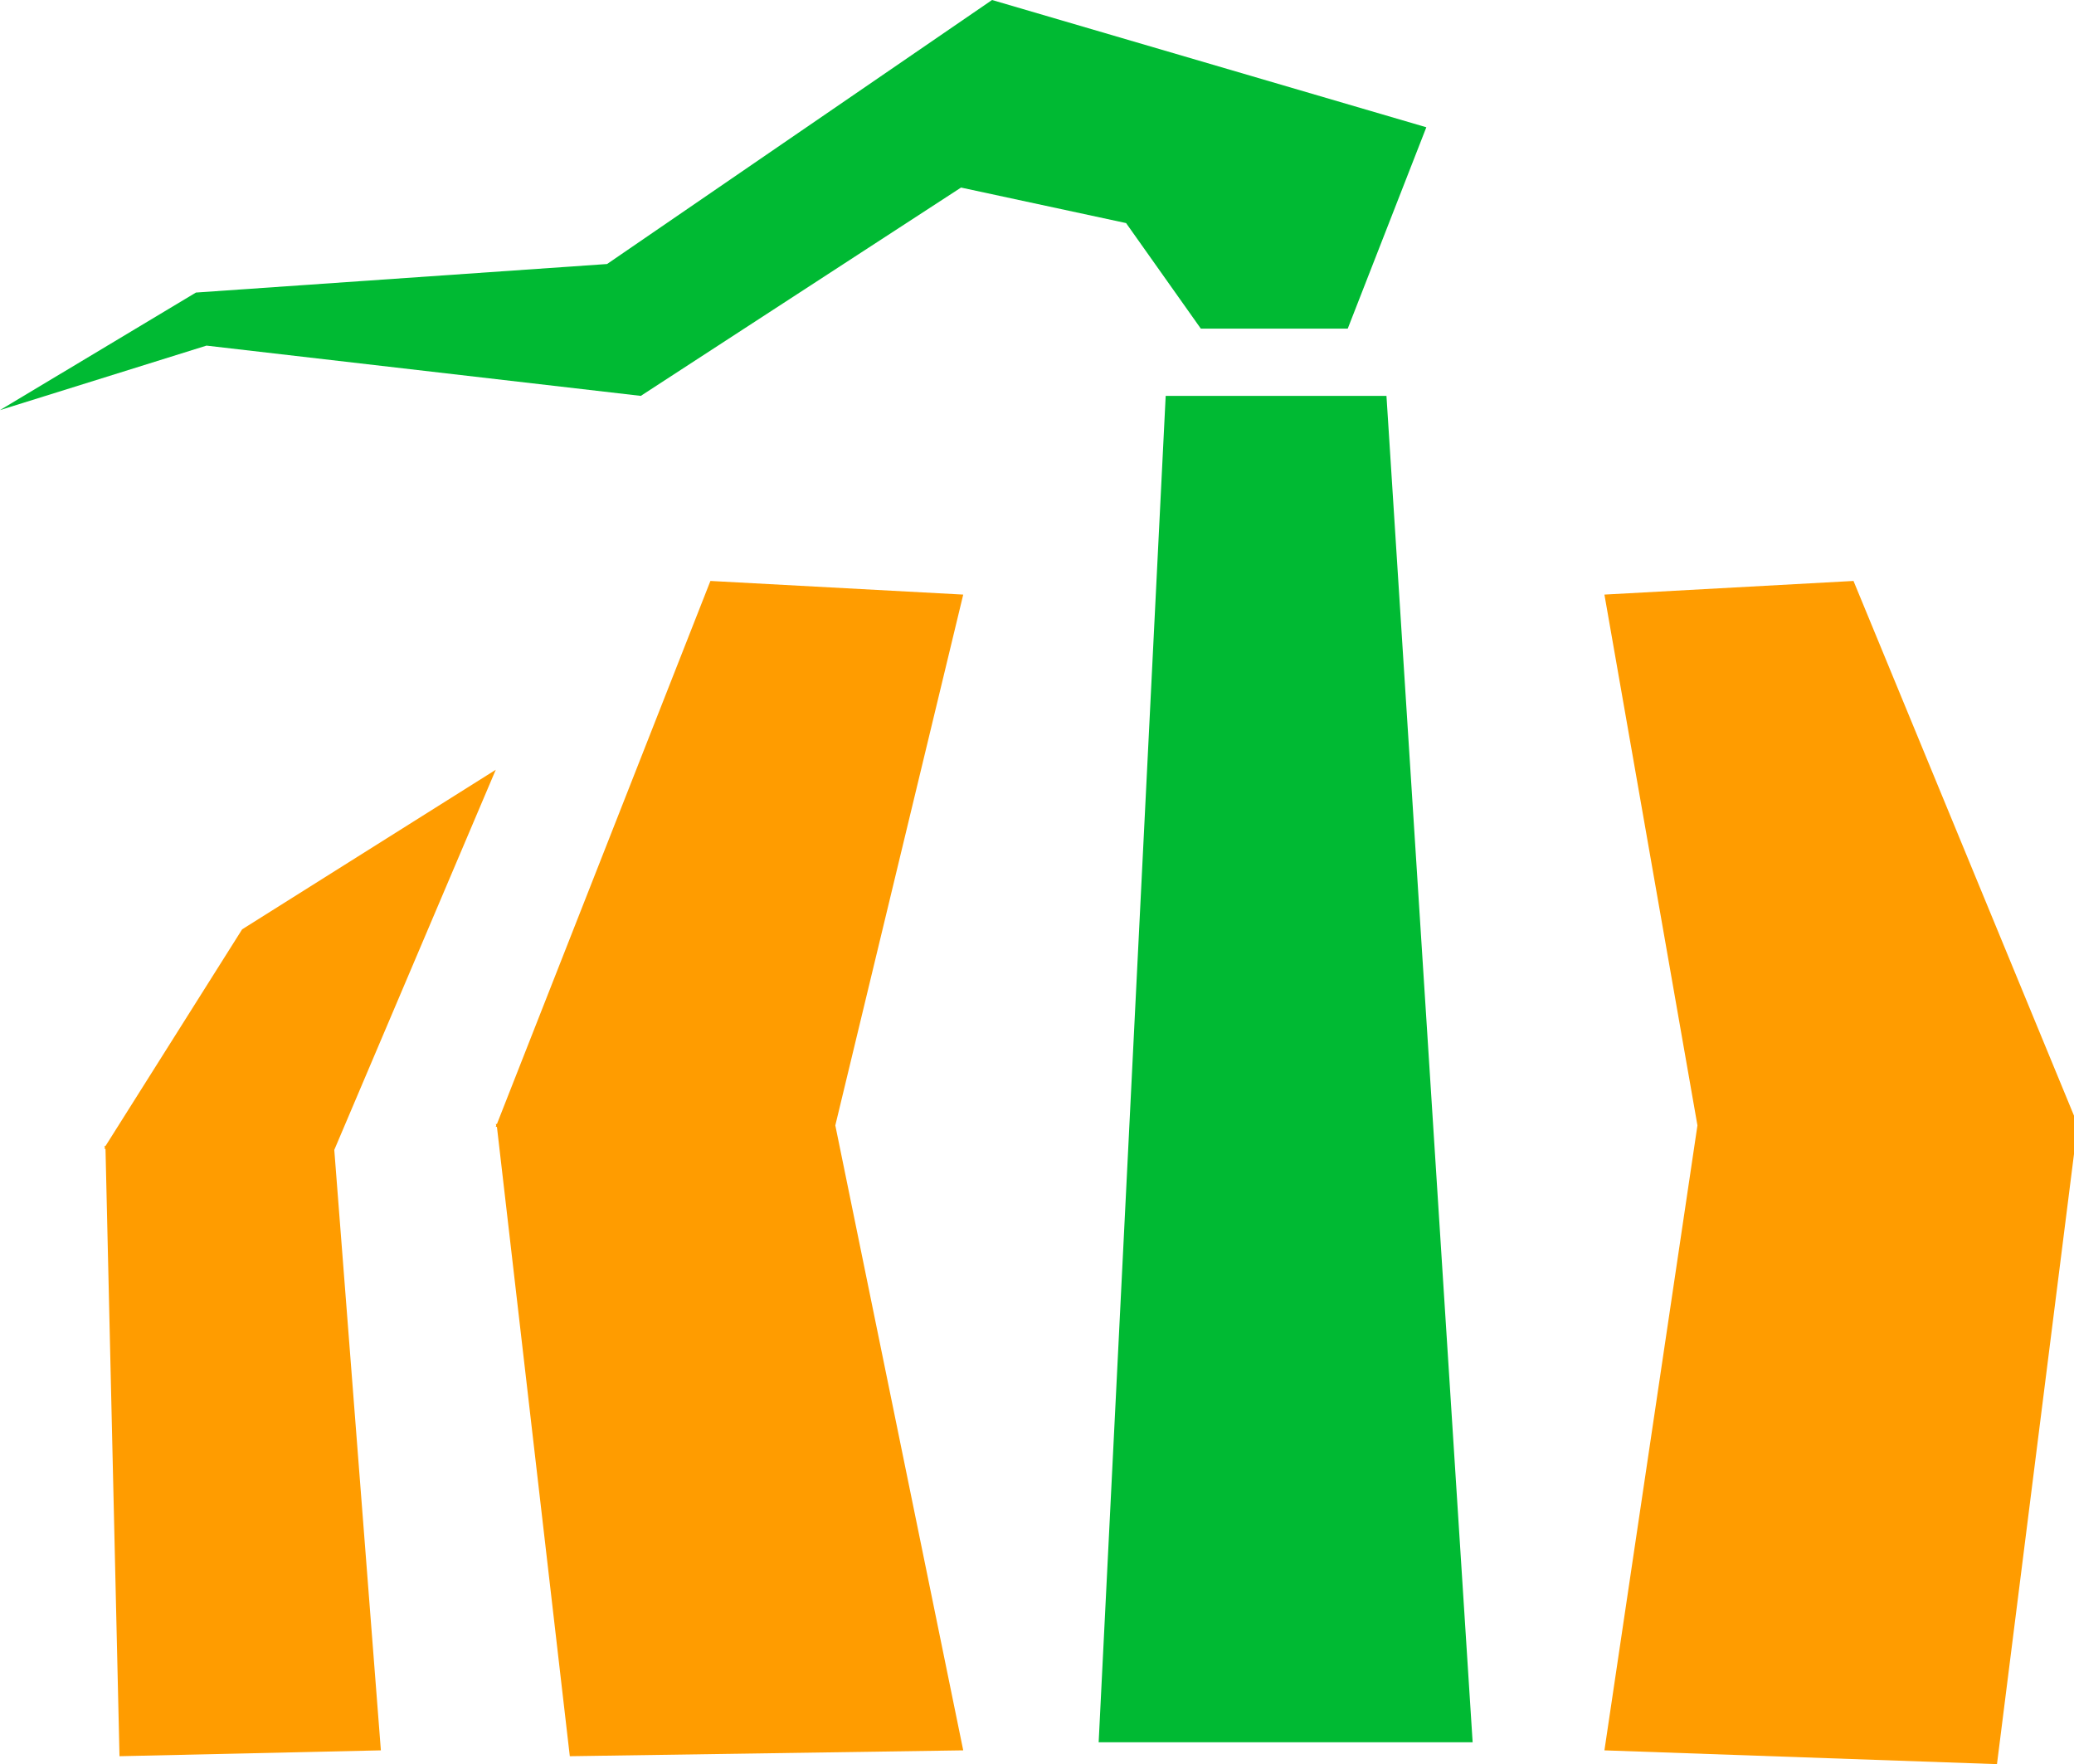 <svg width="107" height="91" viewBox="0 0 107 91" fill="none" xmlns="http://www.w3.org/2000/svg">
<g clip-path="url(#clip0_42_437)">
<path d="M103.026 91L107.177 58.124H107.236L107.207 58.052L107.236 57.98H107.177L95.624 29.967L82.774 30.671L87.573 58.052L82.774 90.289L103.026 91Z" fill="#FF9C00"/>
<path d="M36.651 29.967L25.637 57.98H25.578L25.6 58.052L25.578 58.124H25.637L29.397 90.591L49.694 90.289L43.095 58.052L49.694 30.671L36.651 29.967Z" fill="#FF9C00"/>
<path d="M12.491 47.939L5.443 59.115H5.384L5.413 59.187L5.384 59.259H5.443L6.165 90.591L19.65 90.289L17.246 59.316L25.577 39.707L12.491 47.939Z" fill="#FF9C00"/>
<path d="M60.139 20.421H71.529L75.975 89.872H56.681L60.139 20.421Z" fill="#00BA33"/>
<path d="M69.531 16.952L73.586 6.565L51.181 0L31.319 13.619L10.108 15.091L0 21.154L10.653 17.828L33.059 20.421L49.581 9.675L58.096 11.507L61.952 16.952H69.531Z" fill="#00BA33"/>
</g>
<defs>
<clipPath id="clip0_42_437">
<rect width="107" height="91" fill="white"/>
</clipPath>
</defs>
</svg>
